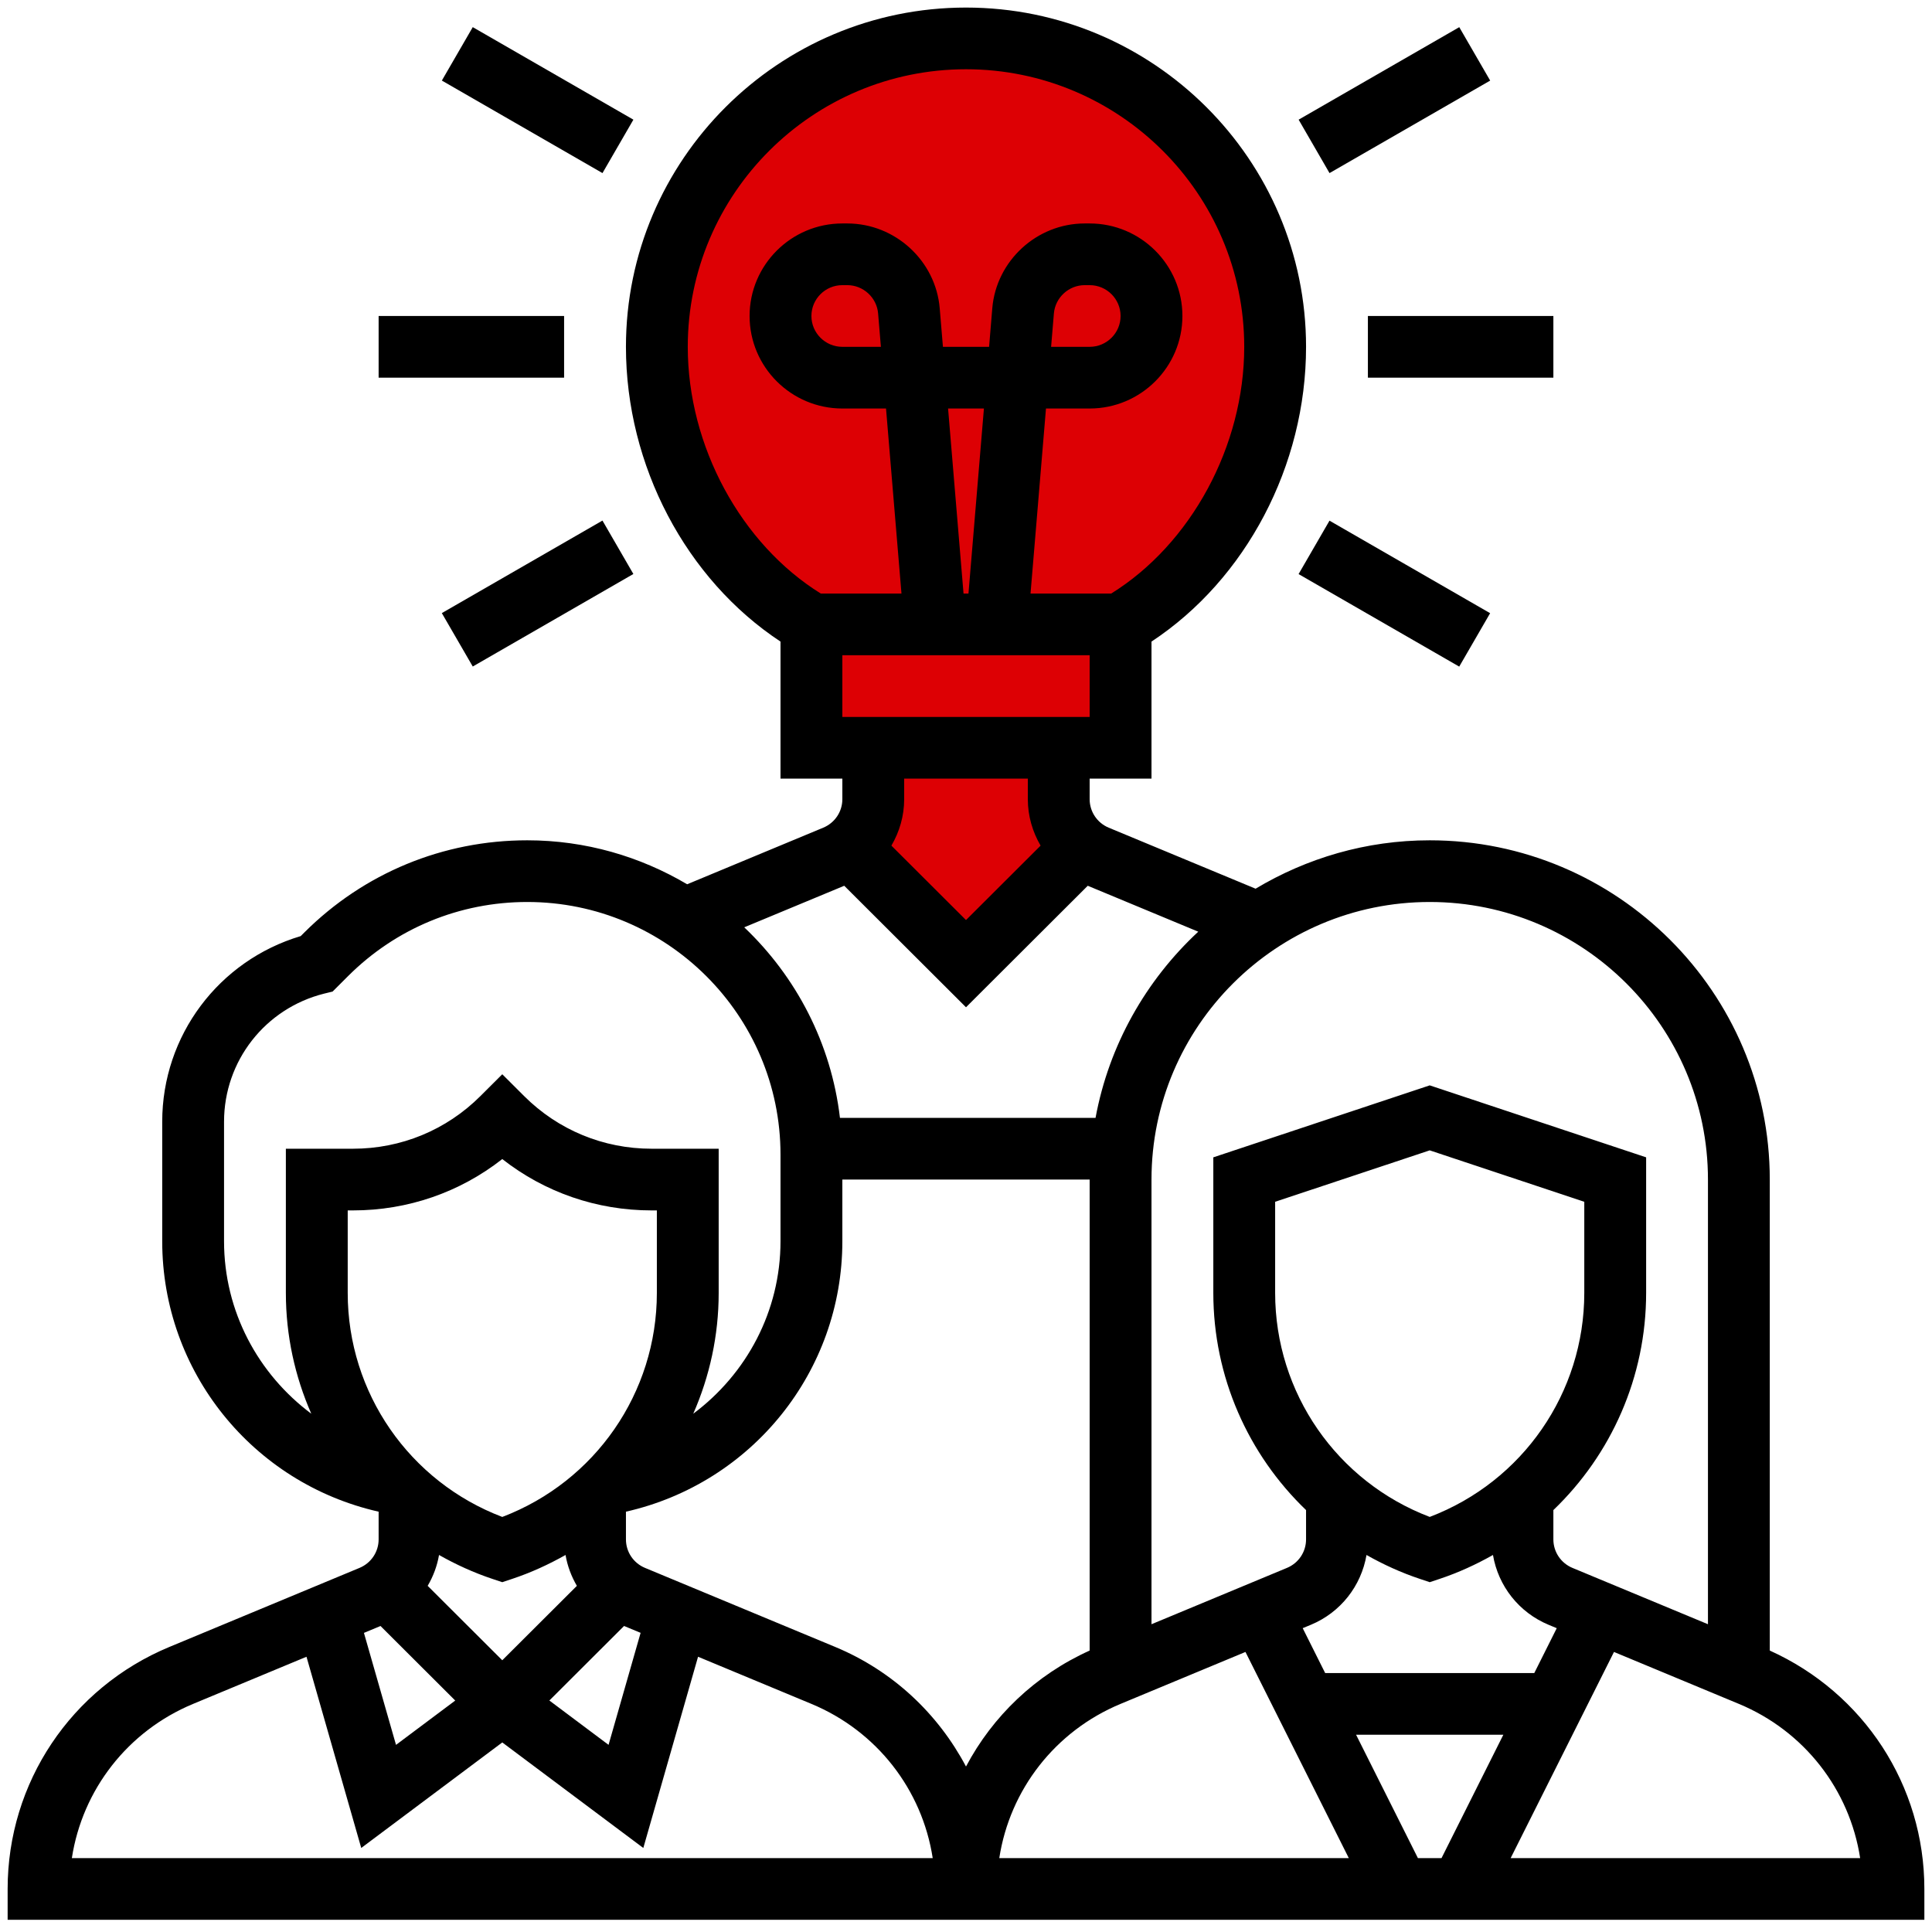 <svg width="83" height="83" viewBox="0 0 83 83" fill="none" xmlns="http://www.w3.org/2000/svg">
<path d="M46.5 36L42 42L37.5 36V32.5H36V26H33L30 19.5L28 13L31.5 7L37.5 2H44L50 5L53.5 9L55 15L52 23.5L48 27V32.5H45.5L46.5 36Z" fill="#DD0004"/>
<path d="M76.031 70.909V50.675C76.031 42.639 69.477 36.1 61.422 36.1C58.686 36.1 56.132 36.868 53.941 38.179L47.629 35.557C47.134 35.35 46.812 34.869 46.812 34.334V33.45H49.469V27.563C53.526 24.888 56.109 20.005 56.109 14.9C56.109 6.864 49.555 0.325 41.5 0.325C33.445 0.325 26.891 6.864 26.891 14.9C26.891 20.005 29.474 24.888 33.531 27.563V33.45H36.188V34.334C36.188 34.869 35.866 35.35 35.369 35.557L29.52 37.989C27.503 36.797 25.16 36.1 22.651 36.1C19.036 36.1 15.637 37.506 13.079 40.055L12.919 40.215C9.397 41.265 6.969 44.49 6.969 48.188V53.325C6.969 58.919 10.851 63.717 16.266 64.943V66.134C16.266 66.669 15.944 67.15 15.447 67.357L7.276 70.754C3.055 72.508 0.328 76.589 0.328 81.15V82.475H40.172H42.828H82.672V81.15C82.672 76.705 80.07 72.732 76.031 70.909ZM73.375 50.675V69.778L67.551 67.357C67.056 67.15 66.734 66.669 66.734 66.134V64.874C69.222 62.487 70.719 59.154 70.719 55.544V49.72L61.422 46.628L52.125 49.72V55.544C52.125 59.154 53.622 62.486 56.109 64.874V66.134C56.109 66.669 55.788 67.15 55.291 67.357L49.469 69.778V50.675C49.469 44.099 54.832 38.75 61.422 38.75C68.012 38.75 73.375 44.099 73.375 50.675ZM65.914 71.875H56.93L55.965 69.947L56.314 69.803C57.594 69.271 58.479 68.133 58.706 66.803C59.428 67.211 60.192 67.562 61.004 67.832L61.422 67.972L61.842 67.832C62.652 67.563 63.415 67.211 64.139 66.803C64.365 68.133 65.251 69.271 66.53 69.803L66.879 69.948L65.914 71.875ZM64.585 74.525L61.929 79.825H60.914L58.258 74.525H64.585ZM61.422 65.168C57.432 63.649 54.781 59.837 54.781 55.544V51.629L61.422 49.42L68.062 51.629V55.544C68.062 59.837 65.412 63.649 61.422 65.168ZM36.188 30.8V28.15H46.812V30.8H36.188ZM40.73 17.55H42.27L41.606 25.5H41.394L40.73 17.55ZM29.547 14.9C29.547 8.324 34.91 2.975 41.5 2.975C48.09 2.975 53.453 8.324 53.453 14.9C53.453 19.169 51.162 23.375 47.737 25.5H44.272L44.936 17.55H46.812C49.009 17.55 50.797 15.767 50.797 13.575C50.797 11.383 49.009 9.6 46.812 9.6H46.6C44.544 9.6 42.8 11.201 42.629 13.245L42.492 14.9H40.509L40.371 13.245C40.2 11.201 38.456 9.6 36.4 9.6H36.188C33.991 9.6 32.203 11.383 32.203 13.575C32.203 15.767 33.991 17.55 36.188 17.55H38.064L38.728 25.5H35.263C31.838 23.375 29.547 19.169 29.547 14.9ZM45.156 14.9L45.276 13.465C45.334 12.783 45.915 12.25 46.6 12.25H46.812C47.544 12.25 48.141 12.844 48.141 13.575C48.141 14.306 47.544 14.9 46.812 14.9H45.156ZM37.844 14.9H36.188C35.456 14.9 34.859 14.306 34.859 13.575C34.859 12.844 35.456 12.25 36.188 12.25H36.4C37.085 12.25 37.667 12.783 37.724 13.465L37.844 14.9ZM44.156 33.45V34.334C44.156 35.054 44.358 35.736 44.705 36.329L41.5 39.526L38.295 36.329C38.642 35.736 38.844 35.054 38.844 34.334V33.45H44.156ZM36.269 38.053L41.5 43.273L46.731 38.053L51.478 40.026C49.232 42.114 47.645 44.891 47.065 48.024H36.085C35.708 44.817 34.202 41.956 31.973 39.838L36.269 38.053ZM9.625 53.325V48.188C9.625 45.58 11.395 43.317 13.932 42.685L14.289 42.598L14.957 41.93C17.012 39.88 19.745 38.75 22.651 38.75C28.65 38.75 33.531 43.619 33.531 49.604V53.325C33.531 56.335 32.068 59.029 29.783 60.734C30.486 59.132 30.875 57.376 30.875 55.546V49.35H27.992C25.924 49.35 23.979 48.547 22.517 47.088L21.578 46.151L20.639 47.088C19.177 48.547 17.233 49.35 15.165 49.35H12.281V55.546C12.281 57.376 12.67 59.132 13.373 60.734C11.089 59.03 9.625 56.337 9.625 53.325ZM26.81 69.853L27.521 70.148L26.144 74.96L23.601 73.055L26.81 69.853ZM24.783 68.129L21.578 71.326L18.373 68.129C18.611 67.722 18.78 67.277 18.861 66.803C19.583 67.211 20.347 67.562 21.158 67.832L21.578 67.972L21.998 67.832C22.808 67.563 23.572 67.211 24.296 66.803C24.377 67.277 24.545 67.722 24.783 68.129ZM28.219 55.546C28.219 59.837 25.568 63.649 21.578 65.169C17.588 63.651 14.938 59.839 14.938 55.546V52H15.165C17.519 52 19.755 51.224 21.578 49.794C23.402 51.224 25.637 52 27.992 52H28.219V55.546ZM19.557 73.057L17.013 74.961L15.635 70.15L16.347 69.854L19.557 73.057ZM3.087 79.825C3.54 76.887 5.485 74.369 8.297 73.2L13.167 71.175L15.519 79.39L21.578 74.856L27.637 79.39L29.989 71.175L34.859 73.2C37.671 74.369 39.617 76.887 40.07 79.825H3.087ZM35.882 70.754L27.709 67.357C27.212 67.15 26.891 66.669 26.891 66.134V64.943C32.305 63.717 36.188 58.918 36.188 53.325V50.675H46.812V70.909C44.484 71.96 42.646 73.727 41.5 75.891C40.302 73.629 38.36 71.784 35.882 70.754ZM48.141 73.2L53.506 70.969L57.945 79.825H42.93C43.383 76.887 45.329 74.369 48.141 73.2ZM64.899 79.825L69.338 70.969L74.703 73.2C77.515 74.369 79.46 76.887 79.913 79.825H64.899Z" fill="black"/>
<path d="M66.734 13.575H58.766V16.225H66.734V13.575Z" fill="black"/>
<path d="M62.691 1.167L55.79 5.141L57.117 7.436L64.019 3.462L62.691 1.167Z" fill="black"/>
<path d="M20.31 1.166L18.982 3.461L25.883 7.436L27.211 5.141L20.31 1.166Z" fill="black"/>
<path d="M24.234 13.575H16.266V16.225H24.234V13.575Z" fill="black"/>
<path d="M25.882 22.364L18.981 26.339L20.31 28.634L27.21 24.659L25.882 22.364Z" fill="black"/>
<path d="M57.116 22.368L55.788 24.663L62.689 28.638L64.017 26.343L57.116 22.368Z" fill="black"/>
</svg>
